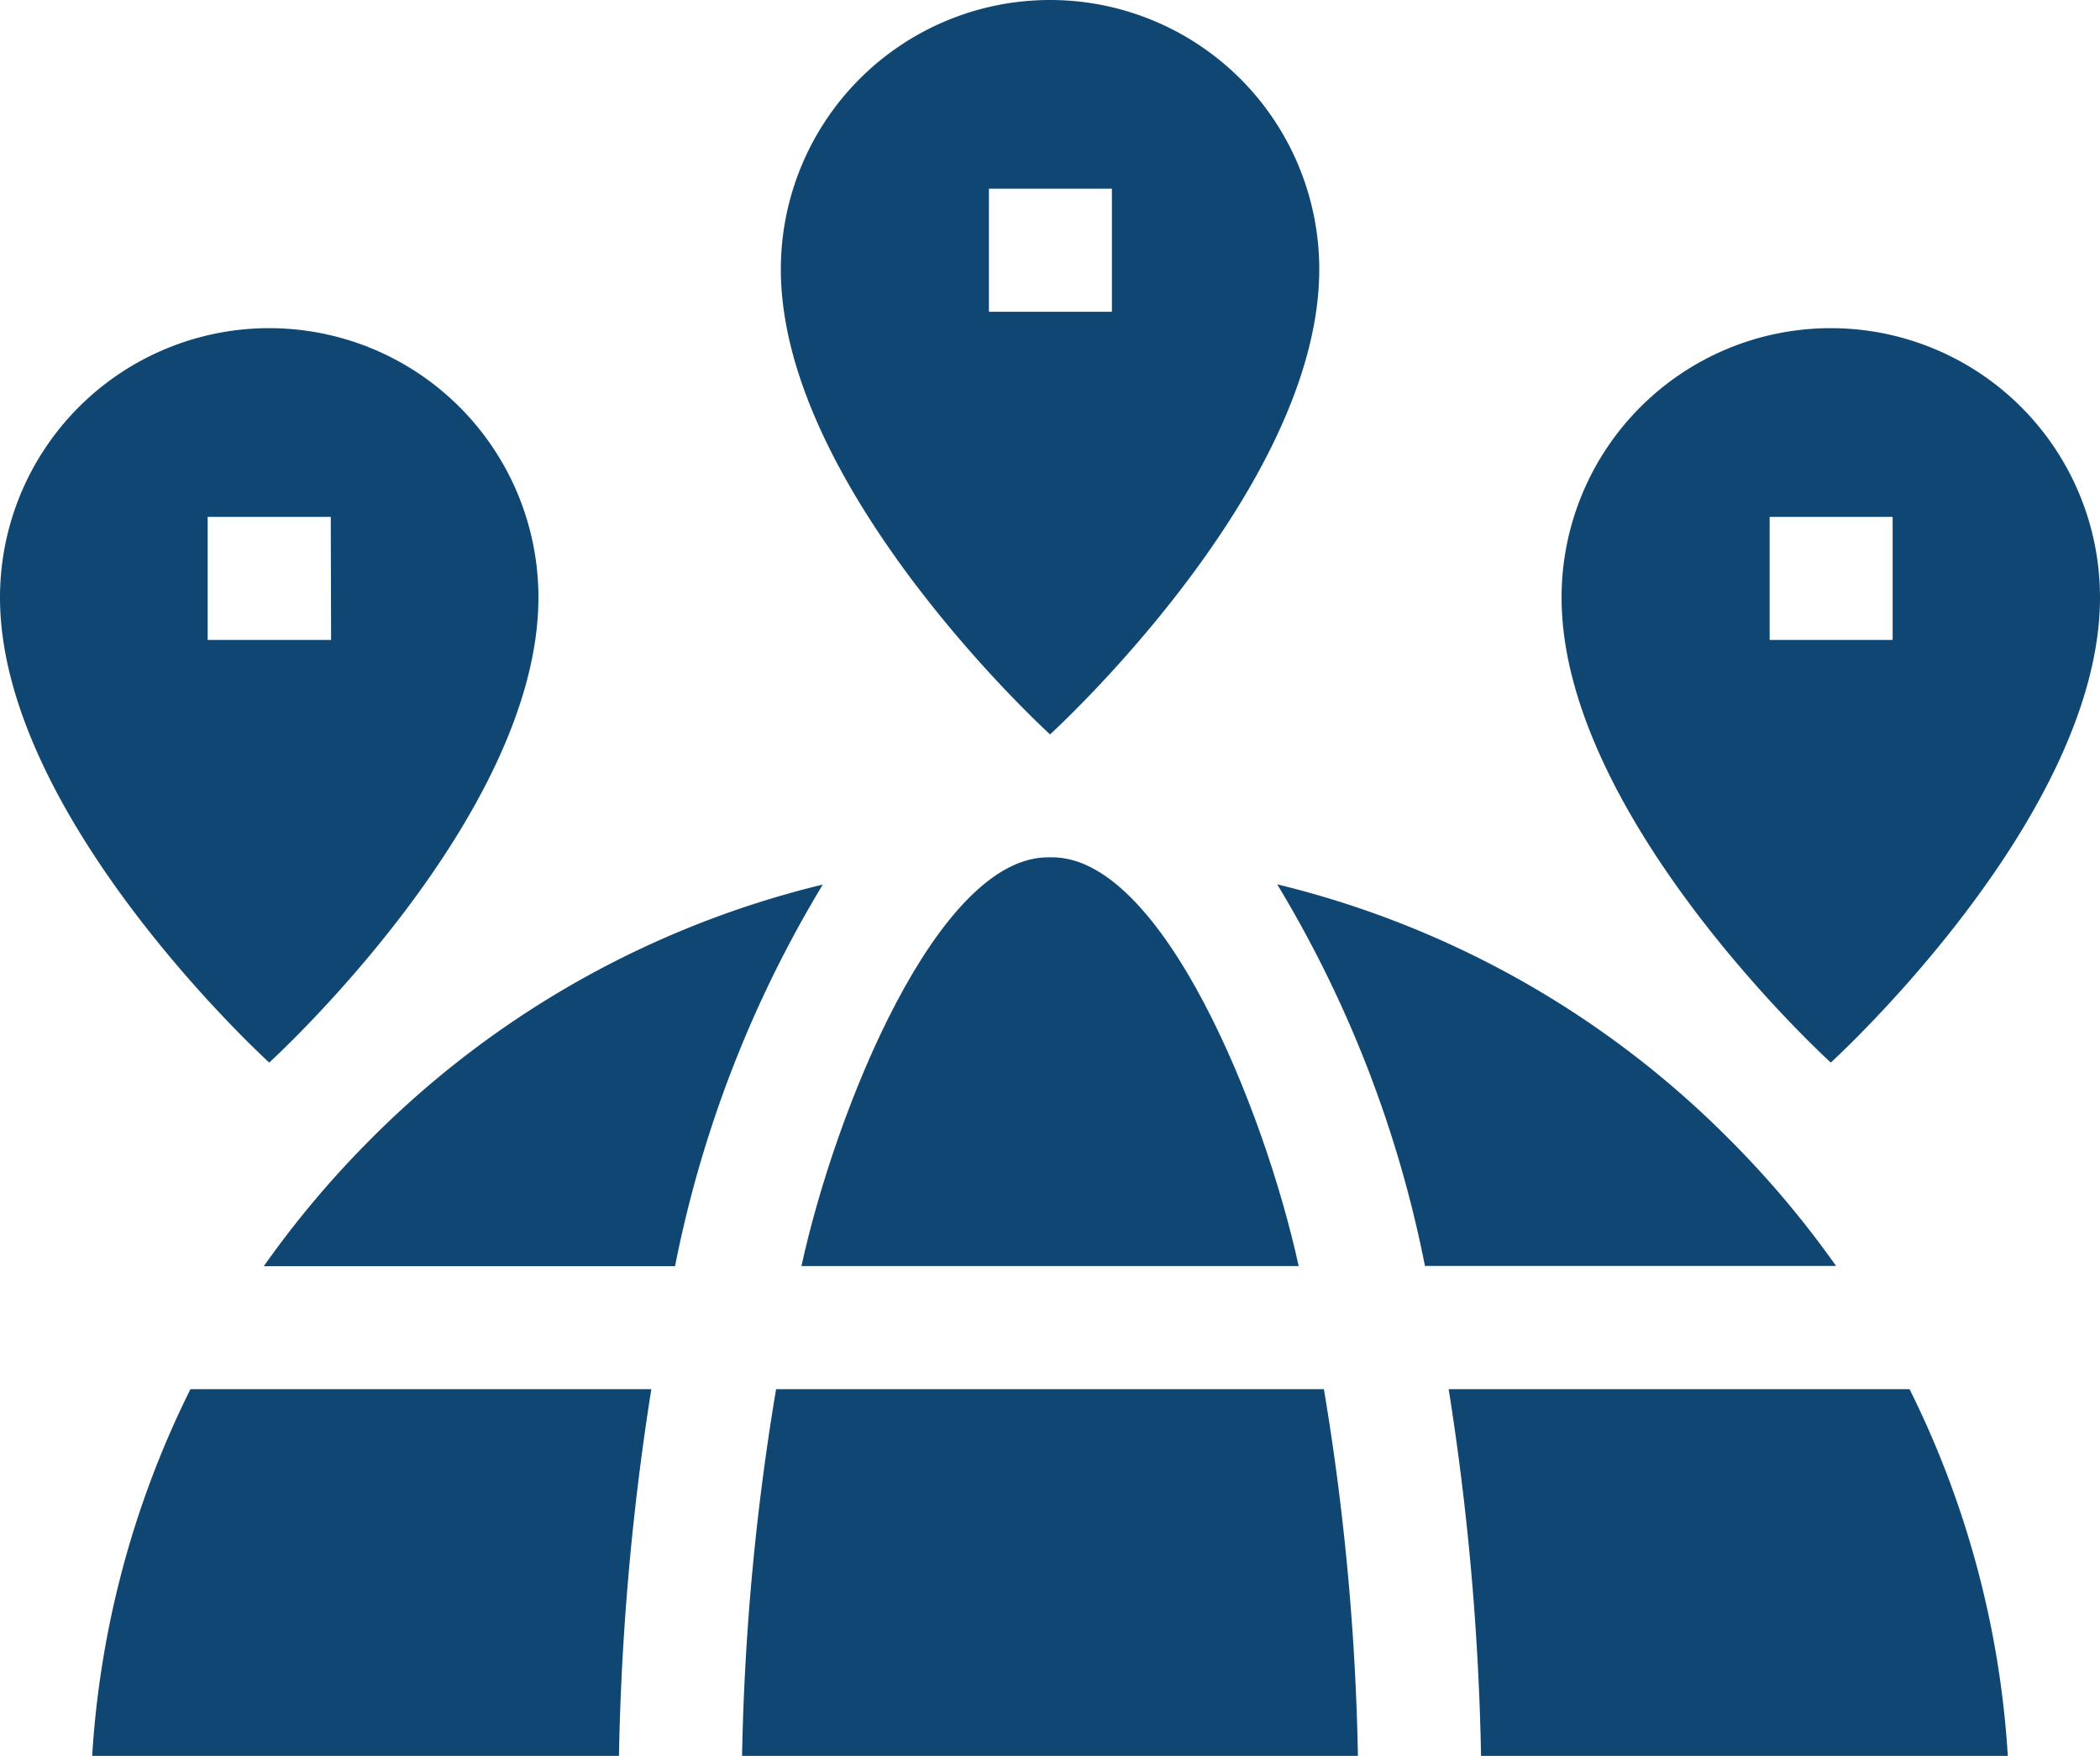 <svg xmlns="http://www.w3.org/2000/svg" width="20.367" height="17.026" viewBox="0 0 20.367 17.026">
  <g id="global" transform="translate(0 -42)">
    <path id="Path_37" data-name="Path 37" d="M383.341,122a2.611,2.611,0,0,0-2.611,2.611c0,2.136,2.611,4.51,2.611,4.51s2.611-2.374,2.611-4.51A2.611,2.611,0,0,0,383.341,122Zm.6,3.023h-1.193V123.83h1.193Z" transform="translate(-365.585 -76.818)" fill="#104772"/>
    <path id="Path_38" data-name="Path 38" d="M2.611,122A2.611,2.611,0,0,0,0,124.611c0,2.136,2.611,4.51,2.611,4.51s2.611-2.374,2.611-4.51A2.611,2.611,0,0,0,2.611,122Zm.6,3.023H2.014V123.83H3.208Z" transform="translate(0 -76.818)" fill="#104772"/>
    <path id="Path_39" data-name="Path 39" d="M22.47,384.176h5.109a25.651,25.651,0,0,1,.314-3.556h-4.47A9.24,9.24,0,0,0,22.47,384.176Z" transform="translate(-21.576 -325.15)" fill="#104772"/>
    <path id="Path_40" data-name="Path 40" d="M65.4,260.026a9.415,9.415,0,0,0-1.041,1.236h3.988a11.42,11.42,0,0,1,1.433-3.7A9.249,9.249,0,0,0,65.4,260.026Z" transform="translate(-61.8 -206.985)" fill="#104772"/>
    <path id="Path_41" data-name="Path 41" d="M200.212,254.957c-.324-1.495-1.323-3.993-2.411-3.963-1.089-.029-2.086,2.468-2.411,3.963Z" transform="translate(-187.617 -200.681)" fill="#104772"/>
    <path id="Path_42" data-name="Path 42" d="M181.25,380.62a24.158,24.158,0,0,0-.33,3.556h5.973a24.156,24.156,0,0,0-.33-3.556Z" transform="translate(-173.723 -325.15)" fill="#104772"/>
    <path id="Path_43" data-name="Path 43" d="M315.759,260.026a9.249,9.249,0,0,0-4.379-2.466,11.419,11.419,0,0,1,1.433,3.7H316.8A9.415,9.415,0,0,0,315.759,260.026Z" transform="translate(-298.993 -206.985)" fill="#104772"/>
    <path id="Path_44" data-name="Path 44" d="M357.66,380.62h-4.47a25.644,25.644,0,0,1,.314,3.556h5.109A9.239,9.239,0,0,0,357.66,380.62Z" transform="translate(-339.14 -325.15)" fill="#104772"/>
    <path id="Path_45" data-name="Path 45" d="M192.981,42a2.611,2.611,0,0,0-2.611,2.611c0,2.136,2.611,4.51,2.611,4.51s2.611-2.374,2.611-4.51A2.611,2.611,0,0,0,192.981,42Zm.6,3.023h-1.193V43.83h1.193Z" transform="translate(-182.797 0)" fill="#104772"/>
  </g>
</svg>
